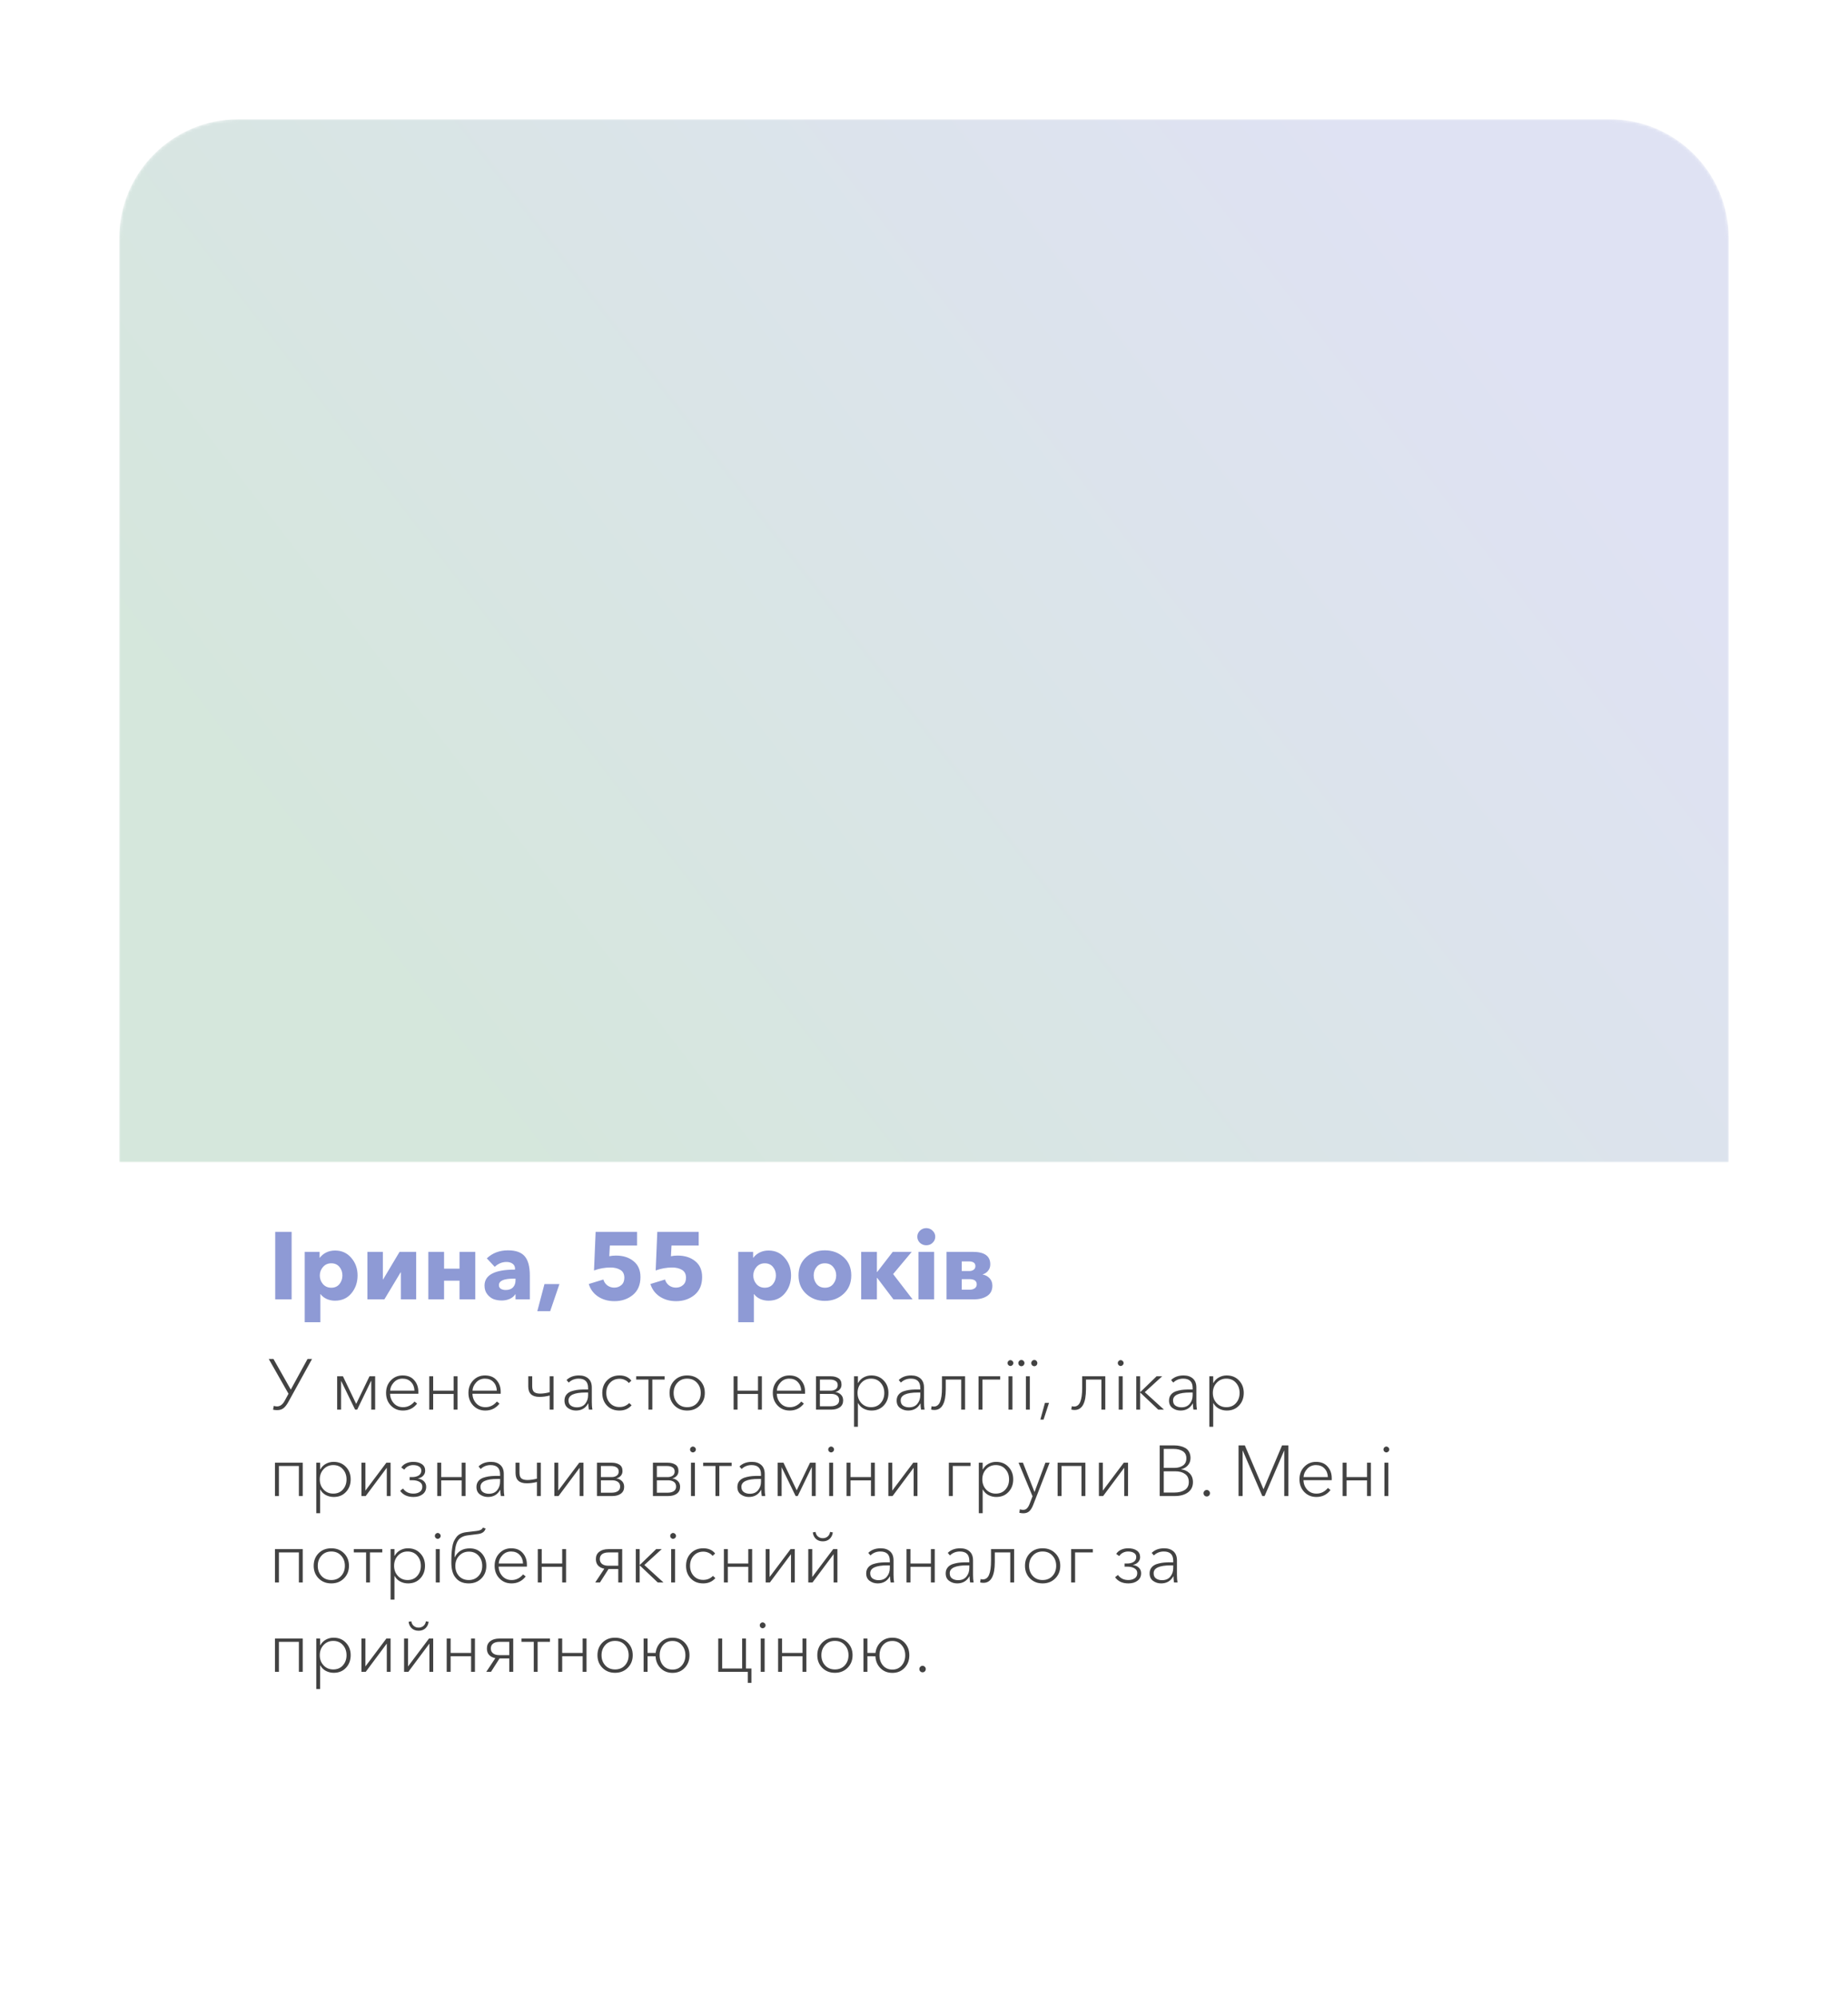 <svg width="620" height="670" viewBox="0 0 620 670" fill="none" xmlns="http://www.w3.org/2000/svg">
<g filter="url(#filter0_d)">
<path d="M40 80C40 57.909 57.909 40 80 40H540C562.091 40 580 57.909 580 80V590C580 612.091 562.091 630 540 630H80C57.909 630 40 612.091 40 590V80Z" fill="white"/>
</g>
<path d="M92.336 436V413.344H97.84V436H92.336ZM102.236 443.68V420.064H107.228V422.016H107.324C107.836 421.312 108.529 420.736 109.404 420.288C110.3 419.84 111.302 419.616 112.412 419.616C114.652 419.616 116.465 420.437 117.852 422.08C119.26 423.701 119.964 425.664 119.964 427.968C119.964 430.315 119.27 432.32 117.884 433.984C116.518 435.627 114.684 436.448 112.38 436.448C111.398 436.448 110.47 436.256 109.595 435.872C108.721 435.467 108.038 434.923 107.548 434.24H107.484V443.68H102.236ZM111.132 432.096C112.305 432.096 113.222 431.691 113.884 430.88C114.545 430.069 114.876 429.099 114.876 427.968C114.876 426.859 114.545 425.909 113.884 425.12C113.222 424.309 112.305 423.904 111.132 423.904C110.001 423.904 109.073 424.32 108.348 425.152C107.644 425.984 107.292 426.933 107.292 428C107.292 429.088 107.644 430.048 108.348 430.88C109.073 431.691 110.001 432.096 111.132 432.096ZM123.267 436V420.064H128.451V429.344H128.515L134.051 420.064H139.619V436H134.499V426.944H134.403L128.963 436H123.267ZM143.704 436V420.064H148.984V425.696H154.168V420.064H159.448V436H154.168V429.728H148.984V436H143.704ZM168.348 436.384C167.409 436.384 166.524 436.245 165.692 435.968C164.881 435.669 164.156 435.125 163.516 434.336C162.876 433.547 162.556 432.565 162.556 431.392C162.556 427.808 165.969 426.016 172.796 426.016V425.76C172.796 425.013 172.529 424.448 171.996 424.064C171.463 423.659 170.769 423.456 169.916 423.456C168.465 423.456 167.153 424 165.98 425.088L163.324 422.24C165.223 420.448 167.591 419.552 170.428 419.552C173.052 419.552 174.929 420.224 176.06 421.568C177.191 422.891 177.756 425.024 177.756 427.968V436H172.956V434.304H172.86C172.476 434.944 171.868 435.456 171.036 435.84C170.204 436.203 169.308 436.384 168.348 436.384ZM169.66 432.864C170.705 432.864 171.516 432.576 172.092 432C172.668 431.403 172.956 430.603 172.956 429.6V429.056H172.284C169.02 429.056 167.388 429.781 167.388 431.232C167.388 431.787 167.612 432.203 168.06 432.48C168.508 432.736 169.041 432.864 169.66 432.864ZM187.689 430.88L184.585 439.968H180.265L182.665 430.88H187.689ZM214.874 428.512C214.874 431.115 214.021 433.12 212.314 434.528C210.607 435.915 208.549 436.608 206.138 436.608C204.047 436.608 202.223 436.096 200.666 435.072C199.109 434.027 198.063 432.619 197.53 430.848L202.426 429.344C202.661 430.155 203.109 430.816 203.77 431.328C204.453 431.819 205.221 432.064 206.074 432.064C207.034 432.064 207.834 431.776 208.474 431.2C209.135 430.624 209.466 429.813 209.466 428.768C209.466 427.531 209.018 426.645 208.122 426.112C207.226 425.579 206.127 425.312 204.826 425.312C202.97 425.312 201.125 425.643 199.29 426.304L199.834 413.344H213.722V417.952H204.602L204.41 421.536C205.029 421.387 205.786 421.312 206.682 421.312C209.071 421.312 211.034 421.941 212.57 423.2C214.106 424.437 214.874 426.208 214.874 428.512ZM235.562 428.512C235.562 431.115 234.708 433.12 233.002 434.528C231.295 435.915 229.236 436.608 226.826 436.608C224.735 436.608 222.911 436.096 221.354 435.072C219.796 434.027 218.751 432.619 218.218 430.848L223.114 429.344C223.348 430.155 223.796 430.816 224.458 431.328C225.14 431.819 225.908 432.064 226.762 432.064C227.722 432.064 228.522 431.776 229.162 431.2C229.823 430.624 230.154 429.813 230.154 428.768C230.154 427.531 229.706 426.645 228.81 426.112C227.914 425.579 226.815 425.312 225.514 425.312C223.658 425.312 221.812 425.643 219.978 426.304L220.522 413.344H234.41V417.952H225.29L225.098 421.536C225.716 421.387 226.474 421.312 227.37 421.312C229.759 421.312 231.722 421.941 233.258 423.2C234.794 424.437 235.562 426.208 235.562 428.512ZM247.673 443.68V420.064H252.665V422.016H252.761C253.273 421.312 253.966 420.736 254.841 420.288C255.737 419.84 256.74 419.616 257.849 419.616C260.089 419.616 261.902 420.437 263.289 422.08C264.697 423.701 265.401 425.664 265.401 427.968C265.401 430.315 264.708 432.32 263.321 433.984C261.956 435.627 260.121 436.448 257.817 436.448C256.836 436.448 255.908 436.256 255.033 435.872C254.158 435.467 253.476 434.923 252.985 434.24H252.921V443.68H247.673ZM256.569 432.096C257.742 432.096 258.66 431.691 259.321 430.88C259.982 430.069 260.313 429.099 260.313 427.968C260.313 426.859 259.982 425.909 259.321 425.12C258.66 424.309 257.742 423.904 256.569 423.904C255.438 423.904 254.51 424.32 253.785 425.152C253.081 425.984 252.729 426.933 252.729 428C252.729 429.088 253.081 430.048 253.785 430.88C254.51 431.691 255.438 432.096 256.569 432.096ZM276.736 436.512C274.262 436.512 272.171 435.723 270.464 434.144C268.758 432.565 267.904 430.507 267.904 427.968C267.904 425.429 268.758 423.392 270.464 421.856C272.171 420.32 274.262 419.552 276.736 419.552C279.232 419.552 281.334 420.32 283.04 421.856C284.747 423.392 285.6 425.429 285.6 427.968C285.6 430.507 284.747 432.565 283.04 434.144C281.334 435.723 279.232 436.512 276.736 436.512ZM273.984 430.88C274.667 431.691 275.595 432.096 276.768 432.096C277.942 432.096 278.859 431.691 279.52 430.88C280.203 430.048 280.544 429.077 280.544 427.968C280.544 426.88 280.203 425.931 279.52 425.12C278.838 424.309 277.91 423.904 276.736 423.904C275.563 423.904 274.646 424.309 273.984 425.12C273.323 425.909 272.992 426.859 272.992 427.968C272.992 429.077 273.323 430.048 273.984 430.88ZM288.923 436V420.064H294.203V426.816H294.299L299.515 420.064H305.883L299.643 427.52L306.171 436H299.739L294.299 428.8H294.203V436H288.923ZM308.143 436V420.064H313.391V436H308.143ZM312.879 417.024C312.303 417.579 311.599 417.856 310.767 417.856C309.935 417.856 309.221 417.579 308.623 417.024C308.047 416.448 307.759 415.765 307.759 414.976C307.759 414.208 308.047 413.536 308.623 412.96C309.221 412.384 309.935 412.096 310.767 412.096C311.599 412.096 312.303 412.384 312.879 412.96C313.477 413.515 313.775 414.187 313.775 414.976C313.775 415.787 313.477 416.469 312.879 417.024ZM317.548 436V420.064H326.38C330.284 420.064 332.236 421.461 332.236 424.256C332.236 425.067 332.001 425.771 331.532 426.368C331.084 426.965 330.476 427.381 329.708 427.616V427.68C330.625 427.851 331.393 428.267 332.012 428.928C332.631 429.589 332.94 430.421 332.94 431.424C332.94 432.939 332.364 434.08 331.212 434.848C330.06 435.616 328.588 436 326.796 436H317.548ZM322.668 432.768H325.26C325.964 432.768 326.54 432.619 326.988 432.32C327.457 432 327.692 431.552 327.692 430.976C327.692 429.803 326.86 429.216 325.196 429.216H322.668V432.768ZM322.668 426.496H325.228C325.783 426.496 326.252 426.357 326.636 426.08C327.041 425.803 327.244 425.387 327.244 424.832C327.244 423.787 326.497 423.264 325.004 423.264H322.668V426.496Z" fill="#8E9AD5"/>
<path d="M92.976 473.168C92.448 473.168 91.992 473.12 91.608 473.024L91.848 471.752C92.184 471.864 92.56 471.92 92.976 471.92C93.984 471.92 94.832 471.288 95.52 470.024L96.792 467.672L90.168 456.008H91.752L97.56 466.28L103.176 456.008H104.688L96.696 470.504C96.2 471.4 95.672 472.072 95.112 472.52C94.552 472.952 93.84 473.168 92.976 473.168ZM113.115 473V461.816H115.059L119.499 471.08L123.963 461.816H125.859V473H124.563V463.328H124.515L119.835 473H119.139L114.435 463.328V473H113.115ZM130.893 466.64H139.053C139.005 465.44 138.621 464.472 137.901 463.736C137.197 462.984 136.245 462.608 135.045 462.608C133.861 462.608 132.885 463.032 132.117 463.88C131.349 464.712 130.941 465.632 130.893 466.64ZM135.189 473.312C133.557 473.312 132.205 472.752 131.133 471.632C130.061 470.512 129.525 469.096 129.525 467.384C129.525 465.704 130.053 464.312 131.109 463.208C132.181 462.088 133.501 461.528 135.069 461.528C136.749 461.528 138.045 462.056 138.957 463.112C139.885 464.152 140.349 465.448 140.349 467V467.672H130.869C130.901 468.904 131.317 469.968 132.117 470.864C132.917 471.744 133.957 472.184 135.237 472.184C136.725 472.184 138.005 471.552 139.077 470.288L139.941 470.984C138.741 472.536 137.157 473.312 135.189 473.312ZM144.006 473V461.816H145.326V466.64H152.19V461.816H153.486V473H152.19V467.744H145.326V473H144.006ZM158.526 466.64H166.686C166.638 465.44 166.254 464.472 165.534 463.736C164.83 462.984 163.878 462.608 162.678 462.608C161.494 462.608 160.518 463.032 159.75 463.88C158.982 464.712 158.574 465.632 158.526 466.64ZM162.822 473.312C161.19 473.312 159.838 472.752 158.766 471.632C157.694 470.512 157.158 469.096 157.158 467.384C157.158 465.704 157.686 464.312 158.742 463.208C159.814 462.088 161.134 461.528 162.702 461.528C164.382 461.528 165.678 462.056 166.59 463.112C167.518 464.152 167.982 465.448 167.982 467V467.672H158.502C158.534 468.904 158.95 469.968 159.75 470.864C160.55 471.744 161.59 472.184 162.87 472.184C164.358 472.184 165.638 471.552 166.71 470.288L167.574 470.984C166.374 472.536 164.79 473.312 162.822 473.312ZM184.407 473V468.272C183.271 468.576 182.127 468.728 180.975 468.728C178.479 468.728 177.231 467.568 177.231 465.248V461.816H178.551V465.104C178.551 466.08 178.767 466.744 179.199 467.096C179.647 467.448 180.327 467.624 181.239 467.624C182.135 467.624 183.191 467.472 184.407 467.168V461.816H185.703V473H184.407ZM193.224 473.312C192.232 473.312 191.344 473.032 190.56 472.472C189.776 471.912 189.384 471.08 189.384 469.976C189.384 469.336 189.52 468.784 189.792 468.32C190.08 467.856 190.44 467.496 190.872 467.24C191.304 466.968 191.84 466.76 192.48 466.616C193.136 466.456 193.768 466.352 194.376 466.304C194.984 466.256 195.68 466.232 196.464 466.232H197.304V465.728C197.304 463.648 196.248 462.608 194.136 462.608C192.824 462.608 191.712 463.048 190.8 463.928L190.08 463.064C191.136 462.04 192.528 461.528 194.256 461.528C195.552 461.528 196.592 461.872 197.376 462.56C198.16 463.248 198.552 464.256 198.552 465.584V470.48C198.552 471.488 198.616 472.328 198.744 473H197.568C197.44 472.232 197.376 471.544 197.376 470.936H197.328C196.448 472.52 195.08 473.312 193.224 473.312ZM193.536 472.232C194.752 472.232 195.68 471.84 196.32 471.056C196.976 470.256 197.304 469.296 197.304 468.176V467.264H196.464C192.64 467.264 190.728 468.144 190.728 469.904C190.728 470.704 191 471.296 191.544 471.68C192.104 472.048 192.768 472.232 193.536 472.232ZM211.832 463.28L210.968 464.072C210.632 463.64 210.184 463.296 209.624 463.04C209.064 462.784 208.48 462.656 207.872 462.656C206.544 462.656 205.464 463.112 204.632 464.024C203.816 464.92 203.408 466.048 203.408 467.408C203.408 468.768 203.816 469.896 204.632 470.792C205.448 471.688 206.512 472.136 207.824 472.136C209.136 472.136 210.224 471.688 211.088 470.792L211.904 471.536C210.88 472.72 209.52 473.312 207.824 473.312C206.096 473.312 204.704 472.76 203.648 471.656C202.592 470.552 202.064 469.136 202.064 467.408C202.064 465.696 202.6 464.288 203.672 463.184C204.76 462.08 206.152 461.528 207.848 461.528C209.576 461.528 210.904 462.112 211.832 463.28ZM217.562 473V462.92H213.434V461.816H222.986V462.92H218.858V473H217.562ZM230.538 473.312C228.826 473.312 227.41 472.752 226.29 471.632C225.186 470.512 224.634 469.104 224.634 467.408C224.634 465.696 225.186 464.288 226.29 463.184C227.394 462.08 228.81 461.528 230.538 461.528C232.266 461.528 233.682 462.08 234.786 463.184C235.906 464.288 236.466 465.696 236.466 467.408C236.466 469.104 235.906 470.512 234.786 471.632C233.682 472.752 232.266 473.312 230.538 473.312ZM230.538 472.184C231.914 472.184 233.018 471.728 233.85 470.816C234.682 469.904 235.098 468.768 235.098 467.408C235.098 466.048 234.682 464.912 233.85 464C233.018 463.072 231.914 462.608 230.538 462.608C229.178 462.608 228.082 463.072 227.25 464C226.418 464.912 226.002 466.048 226.002 467.408C226.002 468.768 226.418 469.904 227.25 470.816C228.082 471.728 229.178 472.184 230.538 472.184ZM246.123 473V461.816H247.443V466.64H254.307V461.816H255.603V473H254.307V467.744H247.443V473H246.123ZM260.643 466.64H268.803C268.755 465.44 268.371 464.472 267.651 463.736C266.947 462.984 265.995 462.608 264.795 462.608C263.611 462.608 262.635 463.032 261.867 463.88C261.099 464.712 260.691 465.632 260.643 466.64ZM264.939 473.312C263.307 473.312 261.955 472.752 260.883 471.632C259.811 470.512 259.275 469.096 259.275 467.384C259.275 465.704 259.803 464.312 260.859 463.208C261.931 462.088 263.251 461.528 264.819 461.528C266.499 461.528 267.795 462.056 268.707 463.112C269.635 464.152 270.099 465.448 270.099 467V467.672H260.619C260.651 468.904 261.067 469.968 261.867 470.864C262.667 471.744 263.707 472.184 264.987 472.184C266.475 472.184 267.755 471.552 268.827 470.288L269.691 470.984C268.491 472.536 266.907 473.312 264.939 473.312ZM273.756 473V461.816H278.772C279.764 461.816 280.604 462.032 281.292 462.464C281.98 462.896 282.324 463.616 282.324 464.624C282.324 465.248 282.132 465.776 281.748 466.208C281.364 466.64 280.876 466.928 280.284 467.072V467.096C281.02 467.192 281.636 467.488 282.132 467.984C282.628 468.464 282.876 469.112 282.876 469.928C282.876 470.904 282.508 471.664 281.772 472.208C281.036 472.736 280.076 473 278.892 473H273.756ZM275.076 471.872H278.7C279.548 471.872 280.228 471.704 280.74 471.368C281.268 471.032 281.532 470.52 281.532 469.832C281.532 469.128 281.284 468.6 280.788 468.248C280.292 467.896 279.652 467.72 278.868 467.72H275.076V471.872ZM275.076 466.64H278.724C279.348 466.64 279.892 466.488 280.356 466.184C280.82 465.864 281.052 465.392 281.052 464.768C281.052 464.128 280.812 463.664 280.332 463.376C279.868 463.072 279.26 462.92 278.508 462.92H275.076V466.64ZM287.825 470.84V478.76H286.529V461.816H287.825V464.048H287.897C288.361 463.216 288.985 462.592 289.769 462.176C290.569 461.744 291.425 461.528 292.337 461.528C294.033 461.528 295.409 462.088 296.465 463.208C297.537 464.312 298.073 465.712 298.073 467.408C298.073 469.104 297.545 470.512 296.489 471.632C295.449 472.752 294.081 473.312 292.385 473.312C291.457 473.312 290.585 473.104 289.769 472.688C288.953 472.256 288.329 471.64 287.897 470.84H287.825ZM295.457 470.816C296.273 469.904 296.681 468.768 296.681 467.408C296.681 466.048 296.273 464.912 295.457 464C294.657 463.072 293.577 462.608 292.217 462.608C290.921 462.608 289.841 463.072 288.977 464C288.129 464.912 287.705 466.048 287.705 467.408C287.705 468.768 288.129 469.904 288.977 470.816C289.841 471.728 290.921 472.184 292.217 472.184C293.577 472.184 294.657 471.728 295.457 470.816ZM304.67 473.312C303.678 473.312 302.79 473.032 302.006 472.472C301.222 471.912 300.83 471.08 300.83 469.976C300.83 469.336 300.966 468.784 301.238 468.32C301.526 467.856 301.886 467.496 302.318 467.24C302.75 466.968 303.286 466.76 303.926 466.616C304.582 466.456 305.214 466.352 305.822 466.304C306.43 466.256 307.126 466.232 307.91 466.232H308.75V465.728C308.75 463.648 307.694 462.608 305.582 462.608C304.27 462.608 303.158 463.048 302.246 463.928L301.526 463.064C302.582 462.04 303.974 461.528 305.702 461.528C306.998 461.528 308.038 461.872 308.822 462.56C309.606 463.248 309.998 464.256 309.998 465.584V470.48C309.998 471.488 310.062 472.328 310.19 473H309.014C308.886 472.232 308.822 471.544 308.822 470.936H308.774C307.894 472.52 306.526 473.312 304.67 473.312ZM304.982 472.232C306.198 472.232 307.126 471.84 307.766 471.056C308.422 470.256 308.75 469.296 308.75 468.176V467.264H307.91C304.086 467.264 302.174 468.144 302.174 469.904C302.174 470.704 302.446 471.296 302.99 471.68C303.55 472.048 304.214 472.232 304.982 472.232ZM313.486 473.12C313.07 473.12 312.702 473.072 312.382 472.976L312.55 471.848C312.758 471.928 313.006 471.968 313.294 471.968C314.238 471.968 314.926 471.464 315.358 470.456C315.806 469.432 316.03 467.848 316.03 465.704V461.816H323.782V473H322.486V462.92H317.302V466.112C317.302 470.784 316.03 473.12 313.486 473.12ZM328.295 473V461.816H335.567V462.92H329.615V473H328.295ZM338.35 473V461.816H339.67V473H338.35ZM339.67 458.072C339.478 458.264 339.254 458.36 338.998 458.36C338.742 458.36 338.518 458.264 338.326 458.072C338.134 457.88 338.038 457.648 338.038 457.376C338.038 457.104 338.134 456.872 338.326 456.68C338.518 456.488 338.742 456.392 338.998 456.392C339.254 456.392 339.478 456.488 339.67 456.68C339.878 456.872 339.982 457.104 339.982 457.376C339.982 457.648 339.878 457.88 339.67 458.072ZM341.642 457.376C341.642 457.104 341.738 456.864 341.93 456.656C342.138 456.448 342.386 456.344 342.674 456.344C342.962 456.344 343.202 456.448 343.394 456.656C343.602 456.864 343.706 457.104 343.706 457.376C343.706 457.664 343.602 457.912 343.394 458.12C343.202 458.328 342.962 458.432 342.674 458.432C342.386 458.432 342.138 458.328 341.93 458.12C341.738 457.912 341.642 457.664 341.642 457.376ZM345.986 457.376C345.986 457.104 346.082 456.864 346.274 456.656C346.482 456.448 346.73 456.344 347.018 456.344C347.306 456.344 347.546 456.448 347.738 456.656C347.93 456.864 348.026 457.104 348.026 457.376C348.026 457.664 347.93 457.912 347.738 458.12C347.546 458.328 347.306 458.432 347.018 458.432C346.73 458.432 346.482 458.328 346.274 458.12C346.082 457.912 345.986 457.664 345.986 457.376ZM345.506 461.816V473H344.186V461.816H345.506ZM351.942 470.744L350.118 476.336H349.038L350.574 470.744H351.942ZM360.525 473.12C360.109 473.12 359.741 473.072 359.421 472.976L359.589 471.848C359.797 471.928 360.045 471.968 360.333 471.968C361.277 471.968 361.965 471.464 362.397 470.456C362.845 469.432 363.069 467.848 363.069 465.704V461.816H370.821V473H369.525V462.92H364.341V466.112C364.341 470.784 363.069 473.12 360.525 473.12ZM375.334 473V461.816H376.654V473H375.334ZM376.654 458.072C376.462 458.264 376.238 458.36 375.982 458.36C375.726 458.36 375.502 458.264 375.31 458.072C375.118 457.88 375.022 457.648 375.022 457.376C375.022 457.104 375.118 456.872 375.31 456.68C375.502 456.488 375.726 456.392 375.982 456.392C376.238 456.392 376.462 456.488 376.654 456.68C376.862 456.872 376.966 457.104 376.966 457.376C376.966 457.648 376.862 457.88 376.654 458.072ZM381.218 473V461.816H382.514V467.096H382.586L388.034 461.816H389.906L384.074 467.144L390.506 473H388.586L382.586 467.312H382.514V473H381.218ZM396.052 473.312C395.06 473.312 394.172 473.032 393.388 472.472C392.604 471.912 392.212 471.08 392.212 469.976C392.212 469.336 392.348 468.784 392.62 468.32C392.908 467.856 393.268 467.496 393.7 467.24C394.132 466.968 394.668 466.76 395.308 466.616C395.964 466.456 396.596 466.352 397.204 466.304C397.812 466.256 398.508 466.232 399.292 466.232H400.132V465.728C400.132 463.648 399.076 462.608 396.964 462.608C395.652 462.608 394.54 463.048 393.628 463.928L392.908 463.064C393.964 462.04 395.356 461.528 397.084 461.528C398.38 461.528 399.42 461.872 400.204 462.56C400.988 463.248 401.38 464.256 401.38 465.584V470.48C401.38 471.488 401.444 472.328 401.572 473H400.396C400.268 472.232 400.204 471.544 400.204 470.936H400.156C399.276 472.52 397.908 473.312 396.052 473.312ZM396.364 472.232C397.58 472.232 398.508 471.84 399.148 471.056C399.804 470.256 400.132 469.296 400.132 468.176V467.264H399.292C395.468 467.264 393.556 468.144 393.556 469.904C393.556 470.704 393.828 471.296 394.372 471.68C394.932 472.048 395.596 472.232 396.364 472.232ZM407.029 470.84V478.76H405.733V461.816H407.029V464.048H407.101C407.565 463.216 408.189 462.592 408.973 462.176C409.773 461.744 410.629 461.528 411.541 461.528C413.237 461.528 414.613 462.088 415.669 463.208C416.741 464.312 417.277 465.712 417.277 467.408C417.277 469.104 416.749 470.512 415.693 471.632C414.653 472.752 413.285 473.312 411.589 473.312C410.661 473.312 409.789 473.104 408.973 472.688C408.157 472.256 407.533 471.64 407.101 470.84H407.029ZM414.661 470.816C415.477 469.904 415.885 468.768 415.885 467.408C415.885 466.048 415.477 464.912 414.661 464C413.861 463.072 412.781 462.608 411.421 462.608C410.125 462.608 409.045 463.072 408.181 464C407.333 464.912 406.909 466.048 406.909 467.408C406.909 468.768 407.333 469.904 408.181 470.816C409.045 471.728 410.125 472.184 411.421 472.184C412.781 472.184 413.861 471.728 414.661 470.816ZM92.256 502V490.816H101.568V502H100.272V491.92H93.576V502H92.256ZM107.404 499.84V507.76H106.108V490.816H107.404V493.048H107.476C107.94 492.216 108.564 491.592 109.348 491.176C110.148 490.744 111.004 490.528 111.916 490.528C113.612 490.528 114.988 491.088 116.044 492.208C117.116 493.312 117.652 494.712 117.652 496.408C117.652 498.104 117.124 499.512 116.068 500.632C115.028 501.752 113.66 502.312 111.964 502.312C111.036 502.312 110.164 502.104 109.348 501.688C108.532 501.256 107.908 500.64 107.476 499.84H107.404ZM115.036 499.816C115.852 498.904 116.26 497.768 116.26 496.408C116.26 495.048 115.852 493.912 115.036 493C114.236 492.072 113.156 491.608 111.796 491.608C110.5 491.608 109.42 492.072 108.556 493C107.708 493.912 107.284 495.048 107.284 496.408C107.284 497.768 107.708 498.904 108.556 499.816C109.42 500.728 110.5 501.184 111.796 501.184C113.156 501.184 114.236 500.728 115.036 499.816ZM121.272 502V490.816H122.592V500.176L129.624 490.816H131.04V502H129.768V492.568H129.72L122.688 502H121.272ZM138.713 502.312C136.713 502.312 135.225 501.624 134.249 500.248L135.209 499.48C136.025 500.616 137.185 501.184 138.689 501.184C139.537 501.184 140.249 500.992 140.825 500.608C141.401 500.224 141.689 499.64 141.689 498.856C141.689 498.152 141.377 497.616 140.753 497.248C140.129 496.88 139.337 496.696 138.377 496.696H137.441V495.64H138.281C139.177 495.64 139.913 495.456 140.489 495.088C141.065 494.704 141.353 494.168 141.353 493.48C141.353 492.856 141.097 492.392 140.585 492.088C140.089 491.768 139.425 491.608 138.593 491.608C138.001 491.608 137.433 491.744 136.889 492.016C136.361 492.288 135.945 492.664 135.641 493.144L134.633 492.424C135.001 491.816 135.537 491.352 136.241 491.032C136.961 490.696 137.761 490.528 138.641 490.528C139.841 490.528 140.809 490.784 141.545 491.296C142.281 491.808 142.649 492.536 142.649 493.48C142.649 494.136 142.425 494.704 141.977 495.184C141.545 495.648 140.977 495.952 140.273 496.096V496.144C141.089 496.256 141.745 496.56 142.241 497.056C142.737 497.552 142.985 498.168 142.985 498.904C142.985 499.96 142.585 500.792 141.785 501.4C141.001 502.008 139.977 502.312 138.713 502.312ZM146.701 502V490.816H148.021V495.64H154.885V490.816H156.181V502H154.885V496.744H148.021V502H146.701ZM163.693 502.312C162.701 502.312 161.813 502.032 161.029 501.472C160.245 500.912 159.853 500.08 159.853 498.976C159.853 498.336 159.989 497.784 160.261 497.32C160.549 496.856 160.909 496.496 161.341 496.24C161.773 495.968 162.309 495.76 162.949 495.616C163.605 495.456 164.237 495.352 164.845 495.304C165.453 495.256 166.149 495.232 166.933 495.232H167.773V494.728C167.773 492.648 166.717 491.608 164.605 491.608C163.293 491.608 162.181 492.048 161.269 492.928L160.549 492.064C161.605 491.04 162.997 490.528 164.725 490.528C166.021 490.528 167.061 490.872 167.845 491.56C168.629 492.248 169.021 493.256 169.021 494.584V499.48C169.021 500.488 169.085 501.328 169.213 502H168.037C167.909 501.232 167.845 500.544 167.845 499.936H167.797C166.917 501.52 165.549 502.312 163.693 502.312ZM164.005 501.232C165.221 501.232 166.149 500.84 166.789 500.056C167.445 499.256 167.773 498.296 167.773 497.176V496.264H166.933C163.109 496.264 161.197 497.144 161.197 498.904C161.197 499.704 161.469 500.296 162.013 500.68C162.573 501.048 163.237 501.232 164.005 501.232ZM180.141 502V497.272C179.005 497.576 177.861 497.728 176.709 497.728C174.213 497.728 172.965 496.568 172.965 494.248V490.816H174.285V494.104C174.285 495.08 174.501 495.744 174.933 496.096C175.381 496.448 176.061 496.624 176.973 496.624C177.869 496.624 178.925 496.472 180.141 496.168V490.816H181.437V502H180.141ZM185.983 502V490.816H187.303V500.176L194.335 490.816H195.751V502H194.479V492.568H194.431L187.399 502H185.983ZM200.279 502V490.816H205.295C206.287 490.816 207.127 491.032 207.815 491.464C208.503 491.896 208.847 492.616 208.847 493.624C208.847 494.248 208.655 494.776 208.271 495.208C207.887 495.64 207.399 495.928 206.807 496.072V496.096C207.543 496.192 208.159 496.488 208.655 496.984C209.151 497.464 209.399 498.112 209.399 498.928C209.399 499.904 209.031 500.664 208.295 501.208C207.559 501.736 206.599 502 205.415 502H200.279ZM201.599 500.872H205.223C206.071 500.872 206.751 500.704 207.263 500.368C207.791 500.032 208.055 499.52 208.055 498.832C208.055 498.128 207.807 497.6 207.311 497.248C206.815 496.896 206.175 496.72 205.391 496.72H201.599V500.872ZM201.599 495.64H205.247C205.871 495.64 206.415 495.488 206.879 495.184C207.343 494.864 207.575 494.392 207.575 493.768C207.575 493.128 207.335 492.664 206.855 492.376C206.391 492.072 205.783 491.92 205.031 491.92H201.599V495.64ZM219.053 502V490.816H224.069C225.061 490.816 225.901 491.032 226.589 491.464C227.277 491.896 227.621 492.616 227.621 493.624C227.621 494.248 227.429 494.776 227.045 495.208C226.661 495.64 226.173 495.928 225.581 496.072V496.096C226.317 496.192 226.933 496.488 227.429 496.984C227.925 497.464 228.173 498.112 228.173 498.928C228.173 499.904 227.805 500.664 227.069 501.208C226.333 501.736 225.373 502 224.189 502H219.053ZM220.373 500.872H223.997C224.845 500.872 225.525 500.704 226.037 500.368C226.565 500.032 226.829 499.52 226.829 498.832C226.829 498.128 226.581 497.6 226.085 497.248C225.589 496.896 224.949 496.72 224.165 496.72H220.373V500.872ZM220.373 495.64H224.021C224.645 495.64 225.189 495.488 225.653 495.184C226.117 494.864 226.349 494.392 226.349 493.768C226.349 493.128 226.109 492.664 225.629 492.376C225.165 492.072 224.557 491.92 223.805 491.92H220.373V495.64ZM231.826 502V490.816H233.146V502H231.826ZM233.146 487.072C232.954 487.264 232.73 487.36 232.474 487.36C232.218 487.36 231.994 487.264 231.802 487.072C231.61 486.88 231.514 486.648 231.514 486.376C231.514 486.104 231.61 485.872 231.802 485.68C231.994 485.488 232.218 485.392 232.474 485.392C232.73 485.392 232.954 485.488 233.146 485.68C233.354 485.872 233.458 486.104 233.458 486.376C233.458 486.648 233.354 486.88 233.146 487.072ZM240.038 502V491.92H235.91V490.816H245.462V491.92H241.334V502H240.038ZM251.232 502.312C250.24 502.312 249.352 502.032 248.568 501.472C247.784 500.912 247.392 500.08 247.392 498.976C247.392 498.336 247.528 497.784 247.8 497.32C248.088 496.856 248.448 496.496 248.88 496.24C249.312 495.968 249.848 495.76 250.488 495.616C251.144 495.456 251.776 495.352 252.384 495.304C252.992 495.256 253.688 495.232 254.472 495.232H255.312V494.728C255.312 492.648 254.256 491.608 252.144 491.608C250.832 491.608 249.72 492.048 248.808 492.928L248.088 492.064C249.144 491.04 250.536 490.528 252.264 490.528C253.56 490.528 254.6 490.872 255.384 491.56C256.168 492.248 256.56 493.256 256.56 494.584V499.48C256.56 500.488 256.624 501.328 256.752 502H255.576C255.448 501.232 255.384 500.544 255.384 499.936H255.336C254.456 501.52 253.088 502.312 251.232 502.312ZM251.544 501.232C252.76 501.232 253.688 500.84 254.328 500.056C254.984 499.256 255.312 498.296 255.312 497.176V496.264H254.472C250.648 496.264 248.736 497.144 248.736 498.904C248.736 499.704 249.008 500.296 249.552 500.68C250.112 501.048 250.776 501.232 251.544 501.232ZM260.912 502V490.816H262.856L267.296 500.08L271.76 490.816H273.656V502H272.36V492.328H272.312L267.632 502H266.936L262.232 492.328V502H260.912ZM278.186 502V490.816H279.506V502H278.186ZM279.506 487.072C279.314 487.264 279.09 487.36 278.834 487.36C278.578 487.36 278.354 487.264 278.162 487.072C277.97 486.88 277.874 486.648 277.874 486.376C277.874 486.104 277.97 485.872 278.162 485.68C278.354 485.488 278.578 485.392 278.834 485.392C279.09 485.392 279.314 485.488 279.506 485.68C279.714 485.872 279.818 486.104 279.818 486.376C279.818 486.648 279.714 486.88 279.506 487.072ZM284.022 502V490.816H285.342V495.64H292.206V490.816H293.502V502H292.206V496.744H285.342V502H284.022ZM298.037 502V490.816H299.357V500.176L306.389 490.816H307.805V502H306.533V492.568H306.485L299.453 502H298.037ZM318.334 502V490.816H325.606V491.92H319.654V502H318.334ZM329.685 499.84V507.76H328.389V490.816H329.685V493.048H329.757C330.221 492.216 330.845 491.592 331.629 491.176C332.429 490.744 333.285 490.528 334.197 490.528C335.893 490.528 337.269 491.088 338.325 492.208C339.397 493.312 339.933 494.712 339.933 496.408C339.933 498.104 339.405 499.512 338.349 500.632C337.309 501.752 335.941 502.312 334.245 502.312C333.317 502.312 332.445 502.104 331.629 501.688C330.813 501.256 330.189 500.64 329.757 499.84H329.685ZM337.317 499.816C338.133 498.904 338.541 497.768 338.541 496.408C338.541 495.048 338.133 493.912 337.317 493C336.517 492.072 335.437 491.608 334.077 491.608C332.781 491.608 331.701 492.072 330.837 493C329.989 493.912 329.565 495.048 329.565 496.408C329.565 497.768 329.989 498.904 330.837 499.816C331.701 500.728 332.781 501.184 334.077 501.184C335.437 501.184 336.517 500.728 337.317 499.816ZM343.313 507.784C342.913 507.784 342.473 507.728 341.993 507.616L342.161 506.44C342.497 506.568 342.865 506.632 343.265 506.632C343.809 506.632 344.241 506.456 344.561 506.104C344.897 505.768 345.193 505.264 345.449 504.592L346.409 502.072L341.729 490.816H343.193L347.081 500.656L350.729 490.816H352.145L346.577 505.12C346.225 506 345.801 506.664 345.305 507.112C344.809 507.56 344.145 507.784 343.313 507.784ZM354.826 502V490.816H364.138V502H362.842V491.92H356.146V502H354.826ZM368.678 502V490.816H369.998V500.176L377.03 490.816H378.446V502H377.174V492.568H377.126L370.094 502H368.678ZM389.071 502V485.008H393.991C394.695 485.008 395.343 485.08 395.935 485.224C396.543 485.352 397.119 485.568 397.663 485.872C398.207 486.176 398.631 486.616 398.935 487.192C399.255 487.768 399.415 488.456 399.415 489.256C399.415 490.216 399.119 491.032 398.527 491.704C397.951 492.36 397.199 492.792 396.271 493V493.048C397.375 493.16 398.311 493.592 399.079 494.344C399.847 495.096 400.231 496.096 400.231 497.344C400.231 498.832 399.663 499.984 398.527 500.8C397.407 501.6 395.951 502 394.159 502H389.071ZM390.439 500.824H394.015C395.439 500.824 396.599 500.536 397.495 499.96C398.391 499.384 398.839 498.496 398.839 497.296C398.839 496.096 398.423 495.2 397.591 494.608C396.759 494 395.663 493.696 394.303 493.696H390.439V500.824ZM390.439 492.544H394.087C395.159 492.544 396.079 492.288 396.847 491.776C397.631 491.248 398.023 490.44 398.023 489.352C398.023 488.264 397.623 487.464 396.823 486.952C396.023 486.44 394.991 486.184 393.727 486.184H390.439V492.544ZM405.941 501.04C405.941 501.344 405.837 501.608 405.629 501.832C405.421 502.04 405.165 502.144 404.861 502.144C404.557 502.144 404.301 502.04 404.093 501.832C403.885 501.608 403.781 501.344 403.781 501.04C403.781 500.752 403.885 500.504 404.093 500.296C404.301 500.072 404.557 499.96 404.861 499.96C405.165 499.96 405.421 500.072 405.629 500.296C405.837 500.504 405.941 500.752 405.941 501.04ZM415.532 502V485.008H417.644L423.908 499.72L430.124 485.008H432.236V502H430.868V486.76H430.82L424.268 502H423.5L416.948 486.76H416.9V502H415.532ZM437.338 495.64H445.498C445.45 494.44 445.066 493.472 444.346 492.736C443.642 491.984 442.69 491.608 441.49 491.608C440.306 491.608 439.33 492.032 438.562 492.88C437.794 493.712 437.386 494.632 437.338 495.64ZM441.634 502.312C440.002 502.312 438.65 501.752 437.578 500.632C436.506 499.512 435.97 498.096 435.97 496.384C435.97 494.704 436.498 493.312 437.554 492.208C438.626 491.088 439.946 490.528 441.514 490.528C443.194 490.528 444.49 491.056 445.402 492.112C446.33 493.152 446.794 494.448 446.794 496V496.672H437.314C437.346 497.904 437.762 498.968 438.562 499.864C439.362 500.744 440.402 501.184 441.682 501.184C443.17 501.184 444.45 500.552 445.522 499.288L446.386 499.984C445.186 501.536 443.602 502.312 441.634 502.312ZM450.451 502V490.816H451.771V495.64H458.635V490.816H459.931V502H458.635V496.744H451.771V502H450.451ZM464.467 502V490.816H465.787V502H464.467ZM465.787 487.072C465.595 487.264 465.371 487.36 465.115 487.36C464.859 487.36 464.635 487.264 464.443 487.072C464.251 486.88 464.155 486.648 464.155 486.376C464.155 486.104 464.251 485.872 464.443 485.68C464.635 485.488 464.859 485.392 465.115 485.392C465.371 485.392 465.595 485.488 465.787 485.68C465.995 485.872 466.099 486.104 466.099 486.376C466.099 486.648 465.995 486.88 465.787 487.072ZM92.256 531V519.816H101.568V531H100.272V520.92H93.576V531H92.256ZM111.148 531.312C109.436 531.312 108.02 530.752 106.9 529.632C105.796 528.512 105.244 527.104 105.244 525.408C105.244 523.696 105.796 522.288 106.9 521.184C108.004 520.08 109.42 519.528 111.148 519.528C112.876 519.528 114.292 520.08 115.396 521.184C116.516 522.288 117.076 523.696 117.076 525.408C117.076 527.104 116.516 528.512 115.396 529.632C114.292 530.752 112.876 531.312 111.148 531.312ZM111.148 530.184C112.524 530.184 113.628 529.728 114.46 528.816C115.292 527.904 115.708 526.768 115.708 525.408C115.708 524.048 115.292 522.912 114.46 522C113.628 521.072 112.524 520.608 111.148 520.608C109.788 520.608 108.692 521.072 107.86 522C107.028 522.912 106.612 524.048 106.612 525.408C106.612 526.768 107.028 527.904 107.86 528.816C108.692 529.728 109.788 530.184 111.148 530.184ZM122.827 531V520.92H118.699V519.816H128.251V520.92H124.123V531H122.827ZM132.341 528.84V536.76H131.045V519.816H132.341V522.048H132.413C132.877 521.216 133.501 520.592 134.285 520.176C135.085 519.744 135.941 519.528 136.853 519.528C138.549 519.528 139.925 520.088 140.981 521.208C142.053 522.312 142.589 523.712 142.589 525.408C142.589 527.104 142.061 528.512 141.005 529.632C139.965 530.752 138.597 531.312 136.901 531.312C135.973 531.312 135.101 531.104 134.285 530.688C133.469 530.256 132.845 529.64 132.413 528.84H132.341ZM139.973 528.816C140.789 527.904 141.197 526.768 141.197 525.408C141.197 524.048 140.789 522.912 139.973 522C139.173 521.072 138.093 520.608 136.733 520.608C135.437 520.608 134.357 521.072 133.493 522C132.645 522.912 132.221 524.048 132.221 525.408C132.221 526.768 132.645 527.904 133.493 528.816C134.357 529.728 135.437 530.184 136.733 530.184C138.093 530.184 139.173 529.728 139.973 528.816ZM146.209 531V519.816H147.529V531H146.209ZM147.529 516.072C147.337 516.264 147.113 516.36 146.857 516.36C146.601 516.36 146.377 516.264 146.185 516.072C145.993 515.88 145.897 515.648 145.897 515.376C145.897 515.104 145.993 514.872 146.185 514.68C146.377 514.488 146.601 514.392 146.857 514.392C147.113 514.392 147.337 514.488 147.529 514.68C147.737 514.872 147.841 515.104 147.841 515.376C147.841 515.648 147.737 515.88 147.529 516.072ZM157.253 531.312C155.301 531.312 153.829 530.664 152.837 529.368C151.893 528.296 151.421 526.568 151.421 524.184C151.421 523.176 151.437 522.312 151.469 521.592C151.517 520.856 151.597 520.096 151.709 519.312C151.821 518.528 151.989 517.864 152.213 517.32C152.453 516.776 152.749 516.272 153.101 515.808C153.453 515.328 153.901 514.952 154.445 514.68C155.005 514.408 155.653 514.224 156.389 514.128L159.989 513.696C161.125 513.552 161.789 513.184 161.981 512.592L162.917 512.88C162.645 513.952 161.797 514.576 160.373 514.752L156.941 515.184C155.309 515.392 154.173 516.04 153.533 517.128C152.893 518.216 152.557 520.008 152.525 522.504H152.597C153.589 520.536 155.261 519.552 157.613 519.552C159.261 519.552 160.597 520.112 161.621 521.232C162.645 522.352 163.157 523.752 163.157 525.432C163.157 527.128 162.605 528.536 161.501 529.656C160.397 530.76 158.981 531.312 157.253 531.312ZM153.989 528.84C154.821 529.736 155.909 530.184 157.253 530.184C158.597 530.184 159.685 529.736 160.517 528.84C161.365 527.944 161.789 526.816 161.789 525.456C161.789 524.08 161.381 522.936 160.565 522.024C159.749 521.112 158.669 520.656 157.325 520.656C155.997 520.656 154.901 521.12 154.037 522.048C153.189 522.96 152.765 524.096 152.765 525.456C152.765 526.816 153.173 527.944 153.989 528.84ZM167.315 524.64H175.475C175.427 523.44 175.043 522.472 174.323 521.736C173.619 520.984 172.667 520.608 171.467 520.608C170.283 520.608 169.307 521.032 168.539 521.88C167.771 522.712 167.363 523.632 167.315 524.64ZM171.611 531.312C169.979 531.312 168.627 530.752 167.555 529.632C166.483 528.512 165.947 527.096 165.947 525.384C165.947 523.704 166.475 522.312 167.531 521.208C168.603 520.088 169.923 519.528 171.491 519.528C173.171 519.528 174.467 520.056 175.379 521.112C176.307 522.152 176.771 523.448 176.771 525V525.672H167.291C167.323 526.904 167.739 527.968 168.539 528.864C169.339 529.744 170.379 530.184 171.659 530.184C173.147 530.184 174.427 529.552 175.499 528.288L176.363 528.984C175.163 530.536 173.579 531.312 171.611 531.312ZM180.428 531V519.816H181.748V524.64H188.612V519.816H189.908V531H188.612V525.744H181.748V531H180.428ZM199.7 531L202.748 526.392C200.86 525.992 199.916 524.912 199.916 523.152C199.916 522.096 200.292 521.28 201.044 520.704C201.796 520.112 202.82 519.816 204.116 519.816H208.748V531H207.428V526.488H204.164L201.284 531H199.7ZM204.116 525.384H207.428V520.92H204.188C203.244 520.92 202.516 521.112 202.004 521.496C201.492 521.88 201.236 522.432 201.236 523.152C201.236 523.84 201.484 524.384 201.98 524.784C202.492 525.184 203.204 525.384 204.116 525.384ZM213.312 531V519.816H214.608V525.096H214.68L220.128 519.816H222L216.168 525.144L222.6 531H220.68L214.68 525.312H214.608V531H213.312ZM225.17 531V519.816H226.49V531H225.17ZM226.49 516.072C226.298 516.264 226.074 516.36 225.818 516.36C225.562 516.36 225.338 516.264 225.146 516.072C224.954 515.88 224.858 515.648 224.858 515.376C224.858 515.104 224.954 514.872 225.146 514.68C225.338 514.488 225.562 514.392 225.818 514.392C226.074 514.392 226.298 514.488 226.49 514.68C226.698 514.872 226.802 515.104 226.802 515.376C226.802 515.648 226.698 515.88 226.49 516.072ZM239.934 521.28L239.07 522.072C238.734 521.64 238.286 521.296 237.726 521.04C237.166 520.784 236.582 520.656 235.974 520.656C234.646 520.656 233.566 521.112 232.734 522.024C231.918 522.92 231.51 524.048 231.51 525.408C231.51 526.768 231.918 527.896 232.734 528.792C233.55 529.688 234.614 530.136 235.926 530.136C237.238 530.136 238.326 529.688 239.19 528.792L240.006 529.536C238.982 530.72 237.622 531.312 235.926 531.312C234.198 531.312 232.806 530.76 231.75 529.656C230.694 528.552 230.166 527.136 230.166 525.408C230.166 523.696 230.702 522.288 231.774 521.184C232.862 520.08 234.254 519.528 235.95 519.528C237.678 519.528 239.006 520.112 239.934 521.28ZM242.865 531V519.816H244.185V524.64H251.049V519.816H252.345V531H251.049V525.744H244.185V531H242.865ZM256.881 531V519.816H258.201V529.176L265.233 519.816H266.649V531H265.377V521.568H265.329L258.297 531H256.881ZM278.33 516.384C277.738 516.928 276.978 517.2 276.05 517.2C275.122 517.2 274.354 516.928 273.746 516.384C273.154 515.824 272.802 515.096 272.69 514.2L273.602 514.032C273.714 514.704 273.994 515.224 274.442 515.592C274.89 515.96 275.426 516.144 276.05 516.144C276.674 516.144 277.21 515.96 277.658 515.592C278.106 515.224 278.386 514.704 278.498 514.032L279.41 514.2C279.298 515.096 278.938 515.824 278.33 516.384ZM271.178 531V519.816H272.498V529.176L279.53 519.816H280.946V531H279.674V521.568H279.626L272.594 531H271.178ZM294.451 531.312C293.459 531.312 292.571 531.032 291.787 530.472C291.003 529.912 290.611 529.08 290.611 527.976C290.611 527.336 290.747 526.784 291.019 526.32C291.307 525.856 291.667 525.496 292.099 525.24C292.531 524.968 293.067 524.76 293.707 524.616C294.363 524.456 294.995 524.352 295.603 524.304C296.211 524.256 296.907 524.232 297.691 524.232H298.531V523.728C298.531 521.648 297.475 520.608 295.363 520.608C294.051 520.608 292.939 521.048 292.027 521.928L291.307 521.064C292.363 520.04 293.755 519.528 295.483 519.528C296.779 519.528 297.819 519.872 298.603 520.56C299.387 521.248 299.779 522.256 299.779 523.584V528.48C299.779 529.488 299.843 530.328 299.971 531H298.795C298.667 530.232 298.603 529.544 298.603 528.936H298.555C297.675 530.52 296.307 531.312 294.451 531.312ZM294.763 530.232C295.979 530.232 296.907 529.84 297.547 529.056C298.203 528.256 298.531 527.296 298.531 526.176V525.264H297.691C293.867 525.264 291.955 526.144 291.955 527.904C291.955 528.704 292.227 529.296 292.771 529.68C293.331 530.048 293.995 530.232 294.763 530.232ZM304.131 531V519.816H305.451V524.64H312.315V519.816H313.611V531H312.315V525.744H305.451V531H304.131ZM321.123 531.312C320.131 531.312 319.243 531.032 318.459 530.472C317.675 529.912 317.283 529.08 317.283 527.976C317.283 527.336 317.419 526.784 317.691 526.32C317.979 525.856 318.339 525.496 318.771 525.24C319.203 524.968 319.739 524.76 320.379 524.616C321.035 524.456 321.667 524.352 322.275 524.304C322.883 524.256 323.579 524.232 324.363 524.232H325.203V523.728C325.203 521.648 324.147 520.608 322.035 520.608C320.723 520.608 319.611 521.048 318.699 521.928L317.979 521.064C319.035 520.04 320.427 519.528 322.155 519.528C323.451 519.528 324.491 519.872 325.275 520.56C326.059 521.248 326.451 522.256 326.451 523.584V528.48C326.451 529.488 326.515 530.328 326.643 531H325.467C325.339 530.232 325.275 529.544 325.275 528.936H325.227C324.347 530.52 322.979 531.312 321.123 531.312ZM321.435 530.232C322.651 530.232 323.579 529.84 324.219 529.056C324.875 528.256 325.203 527.296 325.203 526.176V525.264H324.363C320.539 525.264 318.627 526.144 318.627 527.904C318.627 528.704 318.899 529.296 319.443 529.68C320.003 530.048 320.667 530.232 321.435 530.232ZM329.939 531.12C329.523 531.12 329.155 531.072 328.835 530.976L329.003 529.848C329.211 529.928 329.459 529.968 329.747 529.968C330.691 529.968 331.379 529.464 331.811 528.456C332.259 527.432 332.483 525.848 332.483 523.704V519.816H340.235V531H338.939V520.92H333.755V524.112C333.755 528.784 332.483 531.12 329.939 531.12ZM349.788 531.312C348.076 531.312 346.66 530.752 345.54 529.632C344.436 528.512 343.884 527.104 343.884 525.408C343.884 523.696 344.436 522.288 345.54 521.184C346.644 520.08 348.06 519.528 349.788 519.528C351.516 519.528 352.932 520.08 354.036 521.184C355.156 522.288 355.716 523.696 355.716 525.408C355.716 527.104 355.156 528.512 354.036 529.632C352.932 530.752 351.516 531.312 349.788 531.312ZM349.788 530.184C351.164 530.184 352.268 529.728 353.1 528.816C353.932 527.904 354.348 526.768 354.348 525.408C354.348 524.048 353.932 522.912 353.1 522C352.268 521.072 351.164 520.608 349.788 520.608C348.428 520.608 347.332 521.072 346.5 522C345.668 522.912 345.252 524.048 345.252 525.408C345.252 526.768 345.668 527.904 346.5 528.816C347.332 529.728 348.428 530.184 349.788 530.184ZM359.373 531V519.816H366.645V520.92H360.693V531H359.373ZM378.572 531.312C376.572 531.312 375.084 530.624 374.108 529.248L375.068 528.48C375.884 529.616 377.044 530.184 378.548 530.184C379.396 530.184 380.108 529.992 380.684 529.608C381.26 529.224 381.548 528.64 381.548 527.856C381.548 527.152 381.236 526.616 380.612 526.248C379.988 525.88 379.196 525.696 378.236 525.696H377.3V524.64H378.14C379.036 524.64 379.772 524.456 380.348 524.088C380.924 523.704 381.212 523.168 381.212 522.48C381.212 521.856 380.956 521.392 380.444 521.088C379.948 520.768 379.284 520.608 378.452 520.608C377.86 520.608 377.292 520.744 376.748 521.016C376.22 521.288 375.804 521.664 375.5 522.144L374.492 521.424C374.86 520.816 375.396 520.352 376.1 520.032C376.82 519.696 377.62 519.528 378.5 519.528C379.7 519.528 380.668 519.784 381.404 520.296C382.14 520.808 382.508 521.536 382.508 522.48C382.508 523.136 382.284 523.704 381.836 524.184C381.404 524.648 380.836 524.952 380.132 525.096V525.144C380.948 525.256 381.604 525.56 382.1 526.056C382.596 526.552 382.844 527.168 382.844 527.904C382.844 528.96 382.444 529.792 381.644 530.4C380.86 531.008 379.836 531.312 378.572 531.312ZM389.537 531.312C388.545 531.312 387.657 531.032 386.873 530.472C386.089 529.912 385.697 529.08 385.697 527.976C385.697 527.336 385.833 526.784 386.105 526.32C386.393 525.856 386.753 525.496 387.185 525.24C387.617 524.968 388.153 524.76 388.793 524.616C389.449 524.456 390.081 524.352 390.689 524.304C391.297 524.256 391.993 524.232 392.777 524.232H393.617V523.728C393.617 521.648 392.561 520.608 390.449 520.608C389.137 520.608 388.025 521.048 387.113 521.928L386.393 521.064C387.449 520.04 388.841 519.528 390.569 519.528C391.865 519.528 392.905 519.872 393.689 520.56C394.473 521.248 394.865 522.256 394.865 523.584V528.48C394.865 529.488 394.929 530.328 395.057 531H393.881C393.753 530.232 393.689 529.544 393.689 528.936H393.641C392.761 530.52 391.393 531.312 389.537 531.312ZM389.849 530.232C391.065 530.232 391.993 529.84 392.633 529.056C393.289 528.256 393.617 527.296 393.617 526.176V525.264H392.777C388.953 525.264 387.041 526.144 387.041 527.904C387.041 528.704 387.313 529.296 387.857 529.68C388.417 530.048 389.081 530.232 389.849 530.232ZM92.256 561V549.816H101.568V561H100.272V550.92H93.576V561H92.256ZM107.404 558.84V566.76H106.108V549.816H107.404V552.048H107.476C107.94 551.216 108.564 550.592 109.348 550.176C110.148 549.744 111.004 549.528 111.916 549.528C113.612 549.528 114.988 550.088 116.044 551.208C117.116 552.312 117.652 553.712 117.652 555.408C117.652 557.104 117.124 558.512 116.068 559.632C115.028 560.752 113.66 561.312 111.964 561.312C111.036 561.312 110.164 561.104 109.348 560.688C108.532 560.256 107.908 559.64 107.476 558.84H107.404ZM115.036 558.816C115.852 557.904 116.26 556.768 116.26 555.408C116.26 554.048 115.852 552.912 115.036 552C114.236 551.072 113.156 550.608 111.796 550.608C110.5 550.608 109.42 551.072 108.556 552C107.708 552.912 107.284 554.048 107.284 555.408C107.284 556.768 107.708 557.904 108.556 558.816C109.42 559.728 110.5 560.184 111.796 560.184C113.156 560.184 114.236 559.728 115.036 558.816ZM121.272 561V549.816H122.592V559.176L129.624 549.816H131.04V561H129.768V551.568H129.72L122.688 561H121.272ZM142.721 546.384C142.129 546.928 141.369 547.2 140.441 547.2C139.513 547.2 138.745 546.928 138.137 546.384C137.545 545.824 137.193 545.096 137.081 544.2L137.993 544.032C138.105 544.704 138.385 545.224 138.833 545.592C139.281 545.96 139.817 546.144 140.441 546.144C141.065 546.144 141.601 545.96 142.049 545.592C142.497 545.224 142.777 544.704 142.889 544.032L143.801 544.2C143.689 545.096 143.329 545.824 142.721 546.384ZM135.569 561V549.816H136.889V559.176L143.921 549.816H145.337V561H144.065V551.568H144.017L136.985 561H135.569ZM149.865 561V549.816H151.185V554.64H158.049V549.816H159.345V561H158.049V555.744H151.185V561H149.865ZM163.137 561L166.185 556.392C164.297 555.992 163.353 554.912 163.353 553.152C163.353 552.096 163.729 551.28 164.481 550.704C165.233 550.112 166.257 549.816 167.553 549.816H172.185V561H170.865V556.488H167.601L164.721 561H163.137ZM167.553 555.384H170.865V550.92H167.625C166.681 550.92 165.953 551.112 165.441 551.496C164.929 551.88 164.673 552.432 164.673 553.152C164.673 553.84 164.921 554.384 165.417 554.784C165.929 555.184 166.641 555.384 167.553 555.384ZM179.077 561V550.92H174.949V549.816H184.501V550.92H180.373V561H179.077ZM187.295 561V549.816H188.615V554.64H195.479V549.816H196.775V561H195.479V555.744H188.615V561H187.295ZM206.351 561.312C204.639 561.312 203.223 560.752 202.103 559.632C200.999 558.512 200.447 557.104 200.447 555.408C200.447 553.696 200.999 552.288 202.103 551.184C203.207 550.08 204.623 549.528 206.351 549.528C208.079 549.528 209.495 550.08 210.599 551.184C211.719 552.288 212.279 553.696 212.279 555.408C212.279 557.104 211.719 558.512 210.599 559.632C209.495 560.752 208.079 561.312 206.351 561.312ZM206.351 560.184C207.727 560.184 208.831 559.728 209.663 558.816C210.495 557.904 210.911 556.768 210.911 555.408C210.911 554.048 210.495 552.912 209.663 552C208.831 551.072 207.727 550.608 206.351 550.608C204.991 550.608 203.895 551.072 203.063 552C202.231 552.912 201.815 554.048 201.815 555.408C201.815 556.768 202.231 557.904 203.063 558.816C203.895 559.728 204.991 560.184 206.351 560.184ZM215.936 561V549.816H217.256V554.64H219.968C220.144 553.152 220.744 551.928 221.768 550.968C222.808 550.008 224.096 549.528 225.632 549.528C227.312 549.528 228.68 550.088 229.736 551.208C230.792 552.328 231.32 553.736 231.32 555.432C231.32 557.128 230.784 558.536 229.712 559.656C228.656 560.776 227.296 561.336 225.632 561.336C224.016 561.336 222.68 560.808 221.624 559.752C220.584 558.696 220.024 557.368 219.944 555.768L217.256 555.744V561H215.936ZM225.632 560.232C226.928 560.232 227.968 559.776 228.752 558.864C229.552 557.936 229.952 556.792 229.952 555.432C229.952 554.072 229.552 552.936 228.752 552.024C227.968 551.096 226.928 550.632 225.632 550.632C224.32 550.632 223.272 551.088 222.488 552C221.704 552.912 221.312 554.056 221.312 555.432C221.312 556.808 221.704 557.952 222.488 558.864C223.272 559.776 224.32 560.232 225.632 560.232ZM250.879 564.672V561H240.967V549.816H242.287V559.872H248.983V549.816H250.279V559.872H252.103V564.672H250.879ZM255.217 561V549.816H256.537V561H255.217ZM256.537 546.072C256.345 546.264 256.121 546.36 255.865 546.36C255.609 546.36 255.385 546.264 255.193 546.072C255.001 545.88 254.905 545.648 254.905 545.376C254.905 545.104 255.001 544.872 255.193 544.68C255.385 544.488 255.609 544.392 255.865 544.392C256.121 544.392 256.345 544.488 256.537 544.68C256.745 544.872 256.849 545.104 256.849 545.376C256.849 545.648 256.745 545.88 256.537 546.072ZM261.053 561V549.816H262.373V554.64H269.237V549.816H270.533V561H269.237V555.744H262.373V561H261.053ZM280.109 561.312C278.397 561.312 276.981 560.752 275.861 559.632C274.757 558.512 274.205 557.104 274.205 555.408C274.205 553.696 274.757 552.288 275.861 551.184C276.965 550.08 278.381 549.528 280.109 549.528C281.837 549.528 283.253 550.08 284.357 551.184C285.477 552.288 286.036 553.696 286.036 555.408C286.036 557.104 285.477 558.512 284.357 559.632C283.253 560.752 281.837 561.312 280.109 561.312ZM280.109 560.184C281.485 560.184 282.589 559.728 283.421 558.816C284.253 557.904 284.669 556.768 284.669 555.408C284.669 554.048 284.253 552.912 283.421 552C282.589 551.072 281.485 550.608 280.109 550.608C278.749 550.608 277.653 551.072 276.821 552C275.989 552.912 275.573 554.048 275.573 555.408C275.573 556.768 275.989 557.904 276.821 558.816C277.653 559.728 278.749 560.184 280.109 560.184ZM289.694 561V549.816H291.014V554.64H293.726C293.902 553.152 294.502 551.928 295.526 550.968C296.566 550.008 297.854 549.528 299.39 549.528C301.07 549.528 302.438 550.088 303.494 551.208C304.55 552.328 305.078 553.736 305.078 555.432C305.078 557.128 304.542 558.536 303.47 559.656C302.414 560.776 301.054 561.336 299.39 561.336C297.774 561.336 296.438 560.808 295.382 559.752C294.342 558.696 293.782 557.368 293.702 555.768L291.014 555.744V561H289.694ZM299.39 560.232C300.686 560.232 301.726 559.776 302.51 558.864C303.31 557.936 303.71 556.792 303.71 555.432C303.71 554.072 303.31 552.936 302.51 552.024C301.726 551.096 300.686 550.632 299.39 550.632C298.078 550.632 297.03 551.088 296.246 552C295.462 552.912 295.07 554.056 295.07 555.432C295.07 556.808 295.462 557.952 296.246 558.864C297.03 559.776 298.078 560.232 299.39 560.232ZM310.597 560.04C310.597 560.344 310.493 560.608 310.285 560.832C310.077 561.04 309.821 561.144 309.517 561.144C309.213 561.144 308.957 561.04 308.749 560.832C308.541 560.608 308.437 560.344 308.437 560.04C308.437 559.752 308.541 559.504 308.749 559.296C308.957 559.072 309.213 558.96 309.517 558.96C309.821 558.96 310.077 559.072 310.285 559.296C310.493 559.504 310.597 559.752 310.597 560.04Z" fill="#424242"/>
<mask id="mask0" mask-type="alpha" maskUnits="userSpaceOnUse" x="40" y="40" width="540" height="350">
<path d="M40 80C40 57.909 57.909 40 80 40H540C562.091 40 580 57.909 580 80V390H40V80Z" fill="#CDCDCD"/>
</mask>
<g mask="url(#mask0)">
<rect x="-29.32" y="-45.452" width="887.157" height="592.427" transform="rotate(7.827 -29.32 -45.452)"/>
<path opacity="0.2" d="M40 80C40 57.909 57.909 40 80 40H540C562.091 40 580 57.909 580 80V390H40V80Z" fill="url(#paint0_linear)"/>
</g>
<defs>
<filter id="filter0_d" x="0" y="0" width="620" height="670" filterUnits="userSpaceOnUse" color-interpolation-filters="sRGB">
<feFlood flood-opacity="0" result="BackgroundImageFix"/>
<feColorMatrix in="SourceAlpha" type="matrix" values="0 0 0 0 0 0 0 0 0 0 0 0 0 0 0 0 0 0 127 0"/>
<feOffset/>
<feGaussianBlur stdDeviation="20"/>
<feColorMatrix type="matrix" values="0 0 0 0 0.498 0 0 0 0 0.498 0 0 0 0 0.498 0 0 0 0.4 0"/>
<feBlend mode="normal" in2="BackgroundImageFix" result="effect1_dropShadow"/>
<feBlend mode="normal" in="SourceGraphic" in2="effect1_dropShadow" result="shape"/>
</filter>
<linearGradient id="paint0_linear" x1="40" y1="215" x2="379.545" y2="-45.89" gradientUnits="userSpaceOnUse">
<stop stop-color="#2D8550"/>
<stop offset="1" stop-color="#5E6EC2"/>
</linearGradient>
</defs>
</svg>
